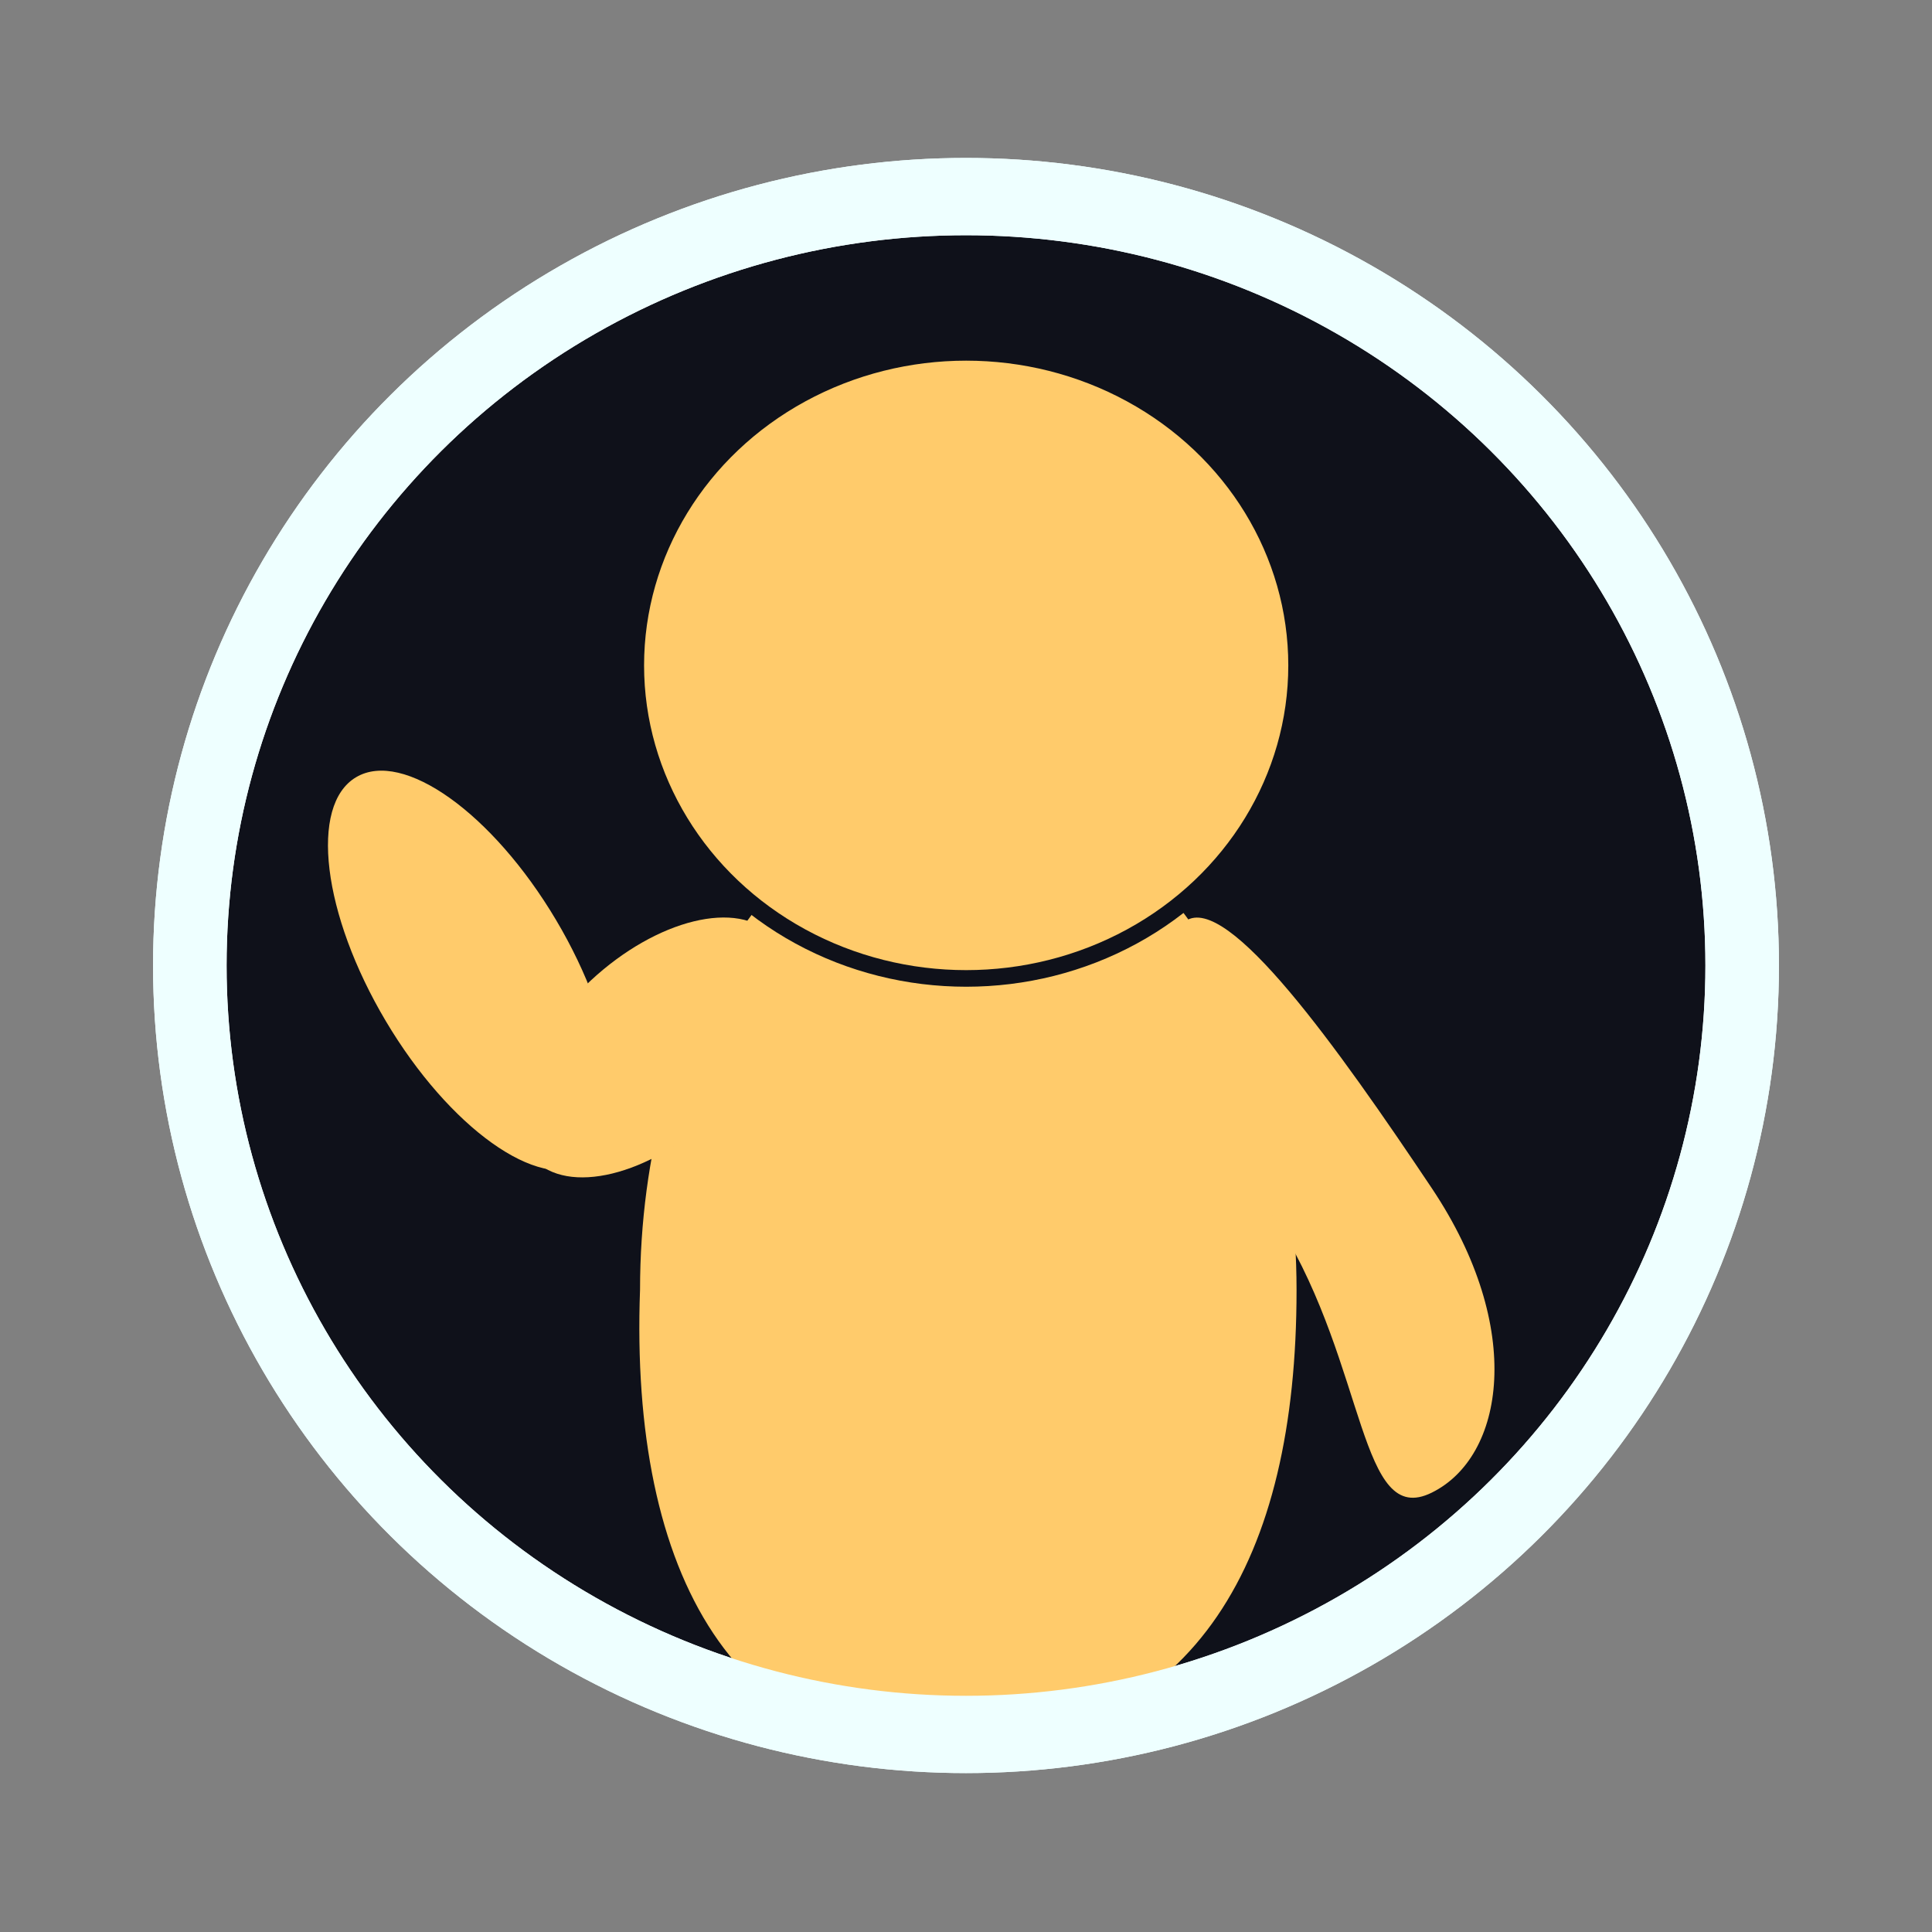 <svg id="enl3OBspg8Q1" xmlns="http://www.w3.org/2000/svg" xmlns:xlink="http://www.w3.org/1999/xlink" viewBox="0 0 32 32" shape-rendering="geometricPrecision" text-rendering="geometricPrecision"><rect x="0" y="0" width="32" height="32" fill="#808080" stroke="none"/><g id="enl3OBspg8Q2" transform="matrix(1 0 0 1 -47.741 -281.345)"><ellipse id="enl3OBspg8Q3" rx="10.555" ry="9.95" transform="matrix(1.218 0 0 1.28 63.741 297.337)" fill="rgb(15,17,26)" stroke="rgb(238,255,255)" stroke-width="1"/><path id="enl3OBspg8Q4" d="M-5.187,0C-5.187,-4.065,-2.865,-7.361,0,-7.361C2.865,-7.361,5.187,-4.065,5.187,0C5.187,4.065,3.553,6.539,-0.037,6.78C-3.628,7.021,-5.358,4.281,-5.187,0Z" transform="matrix(1 0 0 1.086 63.779 302.714)" fill="rgb(255,203,107)" stroke="rgb(255,203,107)" stroke-width="0.5"/><ellipse id="enl3OBspg8Q5" rx="10.555" ry="9.95" transform="matrix(1.218 0 0 1.28 63.741 297.337)" fill="none" stroke="rgb(238,255,255)" stroke-width="1"/><ellipse id="enl3OBspg8Q6" rx="8.855" ry="9.427" transform="matrix(0.62 0 0 0.55 63.744 292.366)" fill="rgb(255,203,107)" stroke="rgb(15,17,26)" stroke-width="0.5"/><path id="enl3OBspg8Q7" d="" transform="matrix(1 0 0 1 0.192 -0)" fill="none" stroke="rgb(63,87,135)" stroke-width="1.28"/><ellipse id="enl3OBspg8Q8" rx="1.492" ry="4.126" transform="matrix(-0.691 -0.743 0.481 -0.447 58.557 298.694)" fill="rgb(255,203,107)" stroke="none" stroke-width="0"/><ellipse id="enl3OBspg8Q9" rx="1.492" ry="4.126" transform="matrix(0.945 -0.561 0.461 0.776 55.541 297.42)" fill="rgb(255,203,107)" stroke="none" stroke-width="0"/><path id="enl3OBspg8Q10" d="M-1.492,0C-1.492,-2.279,-0.824,-4.126,0,-4.126C0.824,-4.126,0.913,-1.564,0.913,0.715C0.913,2.994,-0.541,4.27,-1.849,4.126C-3.157,3.983,-1.597,2.247,-1.492,0Z" transform="matrix(0.844 -0.565 0.683 1.021 70.197 300.811)" fill="rgb(255,203,107)" stroke="none" stroke-width="0"/></g></svg>